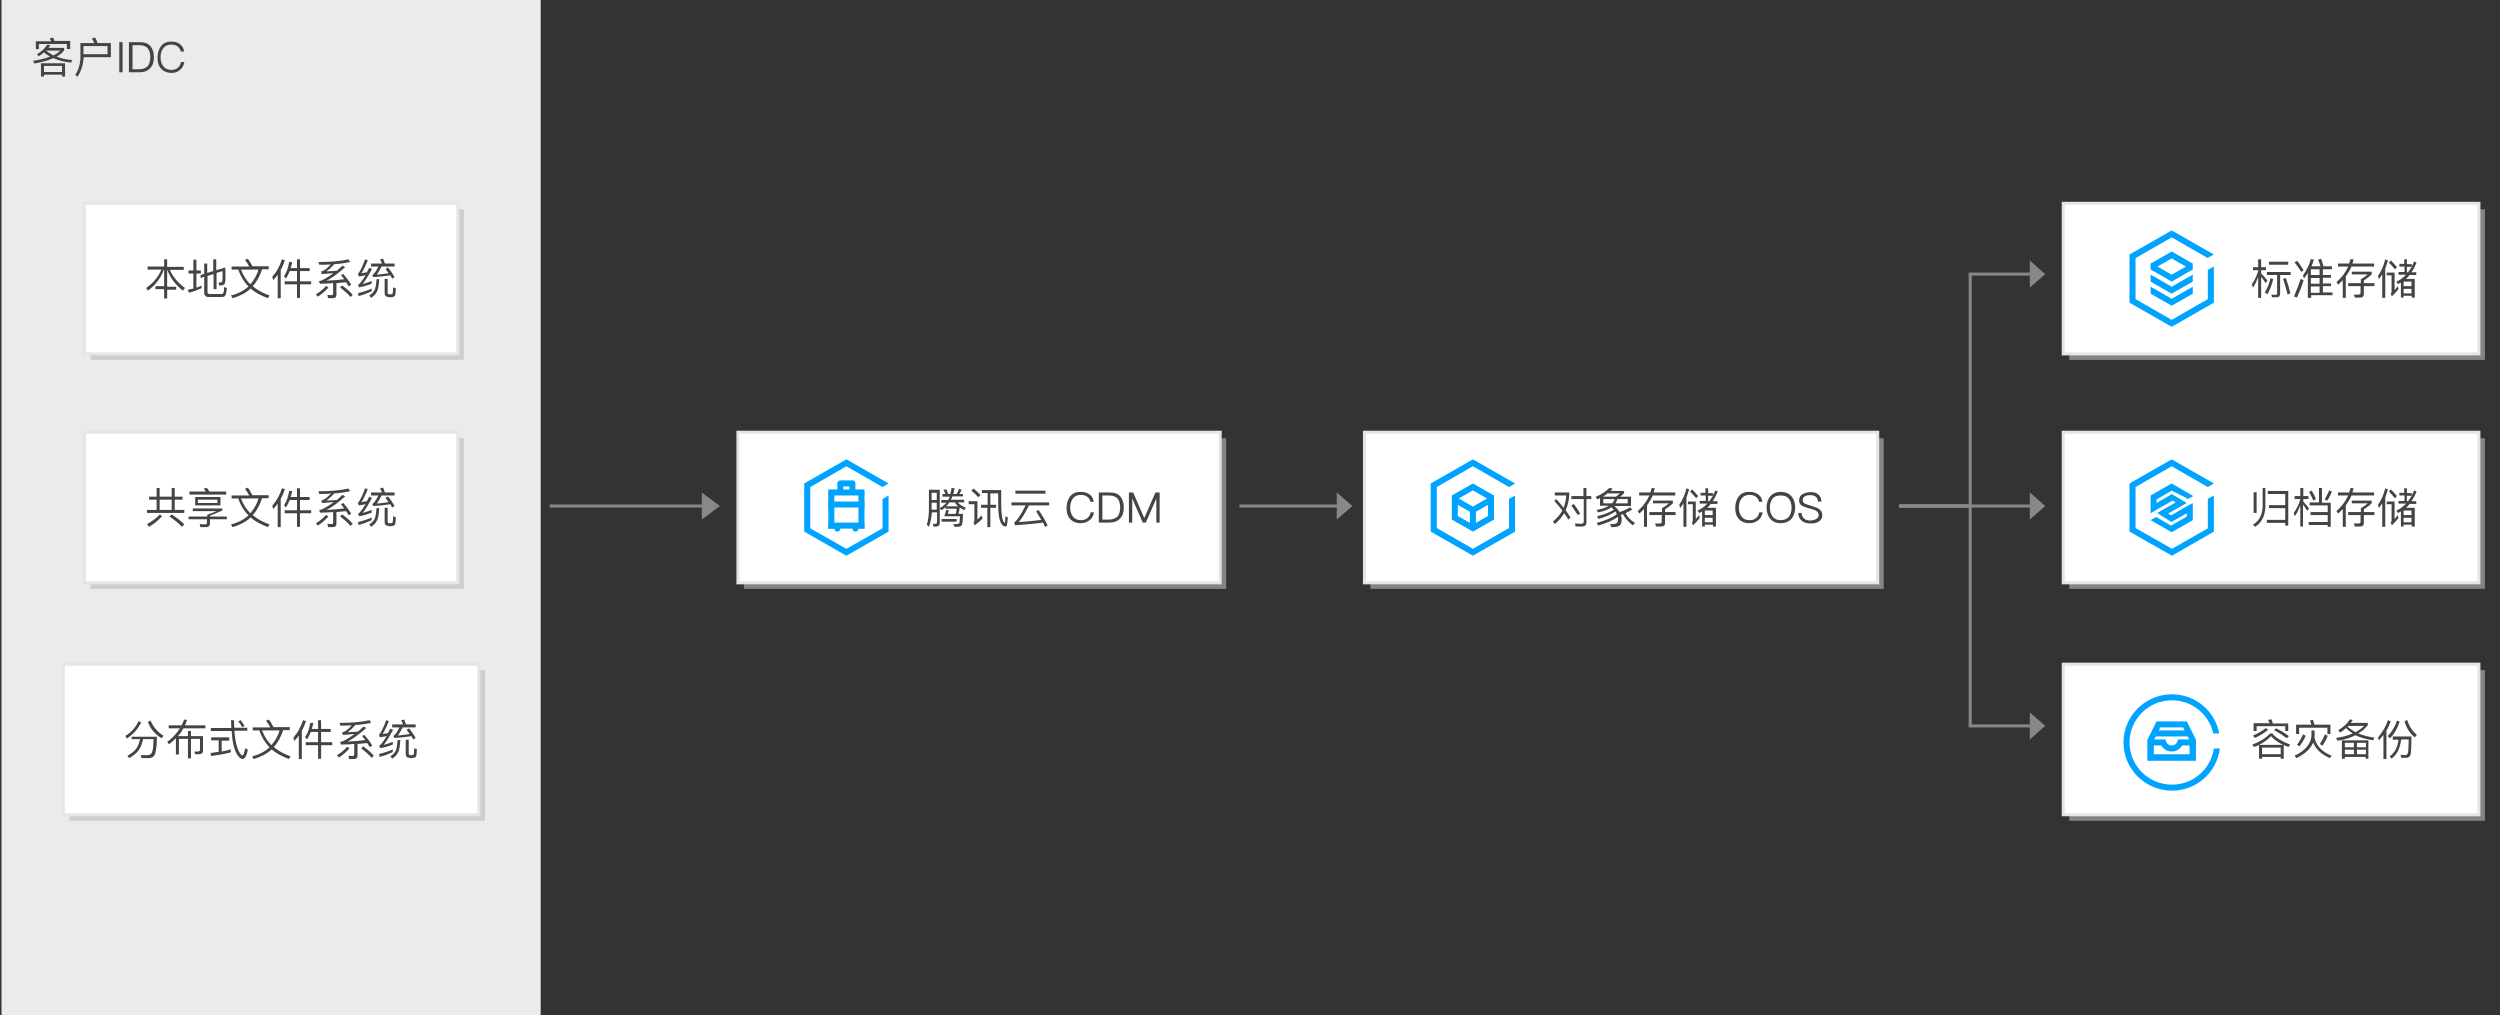 <?xml version="1.0" encoding="utf-8"?>
<!-- Generator: Adobe Illustrator 21.0.0, SVG Export Plug-In . SVG Version: 6.00 Build 0)  -->
<svg version="1.1" id="图层_1" xmlns="http://www.w3.org/2000/svg" xmlns:xlink="http://www.w3.org/1999/xlink" x="0px" y="0px"
	 viewBox="0 0 830 337" style="enable-background:new 0 0 830 337;" xml:space="preserve">
<rect x="0" y="0" width="830" height="337" fill="#333333" stroke="none"/>
<style type="text/css">
	.st0{fill:#EAEBEC;}
	.st1{enable-background:new    ;}
	.st2{fill:#444444;}
	.st3{fill:none;stroke:#888888;}
	.st4{fill:#888888;}
	.st5{fill:none;stroke:#FF0000;stroke-width:15;stroke-opacity:0;}
	.st6{opacity:0.6;fill:#BBBBBB;enable-background:new    ;}
	.st7{fill:#FFFFFF;stroke:#E5E5E5;}
	.st8{fill:#00A4FF;}
	.st9{fill:none;stroke:#00A4FF;stroke-width:2;}
	.st10{fill:#D8D8D8;stroke:#00A4FF;}
</style>
<title>画板</title>
<desc>Created with Sketch.</desc>
<rect id="矩形" x="0.5" class="st0" width="179" height="337"/>
<g class="st1">
	<path class="st2" d="M16.7,15c-0.2,0.3-0.4,0.6-0.6,0.9h5.2v0.8c-0.6,0.8-1.4,1.5-2.5,2.1c1.5,0.6,3.2,1,5.1,1.1l-0.2,0.9
		c-2.2-0.2-4.2-0.7-6-1.5c-1.7,0.8-3.7,1.3-6.3,1.8l-0.4-0.9c2.3-0.4,4.1-0.8,5.6-1.4c-0.7-0.4-1.4-0.9-2-1.4
		c-0.5,0.5-1.1,0.9-1.8,1.3L12.3,18c1.4-0.8,2.5-1.8,3.4-3.2L16.7,15z M23.2,16.3h-1v-1.7h-9.3v1.7h-1v-2.6h5.1
		c-0.2-0.4-0.3-0.7-0.5-1l1.1-0.2c0.2,0.3,0.3,0.7,0.5,1.1h5.2V16.3z M21.6,25.4h-1v-0.6h-6v0.6h-1v-4.4h8V25.4z M20.6,23.9v-2h-6v2
		H20.6z M20,16.8h-4.7l0,0c0.7,0.6,1.6,1.1,2.4,1.6C18.7,17.9,19.5,17.4,20,16.8z"/>
	<path class="st2" d="M25.7,25.5L25,24.8c1.1-1.6,1.7-3.6,1.7-6.1v-4.4h4.6c-0.3-0.6-0.5-1.1-0.8-1.6l1.1-0.2
		c0.3,0.5,0.5,1.1,0.8,1.8h4.4V19h-9C27.6,21.5,27,23.6,25.7,25.5z M27.7,15.3V18h8v-2.7H27.7z"/>
	<path class="st2" d="M40.7,14v10h-1.1V14H40.7z"/>
	<path class="st2" d="M46.4,14c1.6,0,2.8,0.4,3.6,1.4c0.7,0.8,1.1,2.1,1.1,3.6c0,1.5-0.4,2.8-1.2,3.6c-0.8,0.9-2,1.4-3.6,1.4h-3.5
		V14H46.4z M44,23h2.1c1.3,0,2.3-0.4,2.9-1c0.6-0.7,0.9-1.7,0.9-3c0-1.3-0.3-2.3-0.9-3c-0.6-0.7-1.6-1-2.9-1H44V23z"/>
	<path class="st2" d="M59.8,14.7c0.8,0.6,1.2,1.4,1.3,2.4h-1.1c-0.1-0.7-0.5-1.3-1.1-1.7c-0.5-0.4-1.2-0.6-2-0.6
		c-1.2,0-2.1,0.4-2.7,1.2c-0.6,0.8-0.9,1.8-0.9,3c0,1.2,0.3,2.2,0.9,3c0.6,0.8,1.5,1.2,2.7,1.2c0.8,0,1.5-0.2,2-0.6
		c0.6-0.4,1-1.1,1.2-2h1.1c-0.2,1.2-0.7,2.1-1.6,2.7C59,23.9,58,24.2,57,24.2c-1.6,0-2.7-0.5-3.6-1.5c-0.8-0.9-1.1-2.1-1.1-3.6
		c0-1.5,0.4-2.7,1.1-3.7c0.8-1.1,2-1.6,3.6-1.6C58.1,13.8,59.1,14.1,59.8,14.7z"/>
</g>
<g id="Link11" transform="translate(0, 77)">
	<polyline id="路径" class="st3" points="182.5,91 209.5,91 209.5,91 237.5,91 	"/>
	<g id="分组_1_" transform="translate(50.5, 0)">
		<polygon id="路径_1_" class="st4" points="182.5,95.5 188.5,91 182.5,86.5 		"/>
	</g>
	<path id="路径_2_" class="st5" d="M182.5,91h27"/>
	<path id="路径_3_" class="st5" d="M209.5,91h28"/>
</g>
<g id="Link9" transform="translate(221, 77)">
	<polyline id="路径_4_" class="st3" points="190.5,91 208.6,91 208.6,91 226.7,91 	"/>
	<g id="分组_2_" transform="translate(37.5, 0)">
		<polygon id="路径_5_" class="st4" points="185.3,95.5 190.5,91 185.3,86.5 		"/>
	</g>
	<path id="路径_6_" class="st5" d="M190.5,91h18.1"/>
	<path id="路径_7_" class="st5" d="M208.6,91h18.1"/>
</g>
<g id="Link16" transform="translate(439, 0)">
	<polyline id="路径_8_" class="st3" points="191.5,168 215.1,168 215.1,91 238.7,91 	"/>
	<g id="分组_3_" transform="translate(51.5, 0)">
		<polygon id="路径_9_" class="st4" points="183.4,95.5 188.5,91 183.4,86.5 		"/>
	</g>
	<path id="路径_10_" class="st5" d="M191.5,168h23.6"/>
	<path id="路径_11_" class="st5" d="M215.1,168V91"/>
	<path id="路径_12_" class="st5" d="M215.1,91h23.6"/>
</g>
<g id="Link18" transform="translate(439, 81)">
	<polyline id="路径_13_" class="st3" points="191.5,87 215.1,87 215.1,160 238.7,160 	"/>
	<g id="分组_4_" transform="translate(51.5, 69)">
		<polygon id="路径_14_" class="st4" points="183.4,95.5 188.5,91 183.4,86.5 		"/>
	</g>
	<path id="路径_15_" class="st5" d="M191.5,87h23.6"/>
	<path id="路径_16_" class="st5" d="M215.1,87v73"/>
	<path id="路径_17_" class="st5" d="M215.1,160h23.6"/>
</g>
<g id="Link15" transform="translate(439, 77)">
	<polyline id="路径_18_" class="st3" points="191.5,91 215.1,91 215.1,91 238.7,91 	"/>
	<g id="分组_5_" transform="translate(51.5, 0)">
		<polygon id="路径_19_" class="st4" points="183.4,95.5 188.5,91 183.4,86.5 		"/>
	</g>
	<path id="路径_20_" class="st5" d="M191.5,91h23.6"/>
	<path id="路径_21_" class="st5" d="M215.1,91h23.6"/>
</g>
<rect id="矩形_1_" x="30" y="69.5" class="st6" width="124" height="50"/>
<rect id="矩形_2_" x="28" y="67.5" class="st7" width="124" height="50"/>
<g class="st1">
	<path class="st2" d="M54.5,88.6v-2.5h1v2.5H61v1h-4.6c0.9,2.2,2.6,4.2,5,6l-0.7,0.9c-2.5-2-4.2-4.3-5.1-6.8h-0.1v5.5h3v1h-3v2.9h-1
		V96h-2.9v-1h2.9v-5.5h-0.1c-1,2.8-2.8,5.2-5.3,7l-0.6-0.9c2.4-1.6,4-3.6,5.1-6.1H49v-1H54.5z"/>
	<path class="st2" d="M66.9,95.7c-1.3,0.6-2.7,1.1-4.2,1.5l-0.3-1c0.6-0.1,1.2-0.3,1.8-0.4v-5h-1.6v-1h1.6v-3.6h1v3.6h1.5v1h-1.5
		v4.7c0.6-0.2,1.1-0.4,1.7-0.7V95.7z M74.7,93.9c-0.1,0.6-0.7,0.9-1.8,0.9h-0.1l-0.3-1c0.2,0,0.4,0,0.6,0c0.4,0,0.6-0.2,0.7-0.5
		c0.1-0.3,0.1-1.4,0.1-3.3l-2,0.6V96h-1v-5l-2,0.6v5.4c0,0.4,0.2,0.6,0.7,0.6h3.9c0.3,0,0.5-0.1,0.6-0.3c0.2-0.2,0.3-0.9,0.3-2
		l0.9,0.3c-0.1,1.4-0.3,2.3-0.6,2.6c-0.2,0.3-0.6,0.4-1.1,0.4h-4.4c-0.9,0-1.4-0.5-1.4-1.4v-5.3l-1.2,0.4v-1l1.2-0.4v-3.4h1v3.1
		l2-0.6v-3.9h1v3.6l3-0.9C74.9,91.6,74.9,93.3,74.7,93.9z"/>
	<path class="st2" d="M82.7,88.4c-0.4-0.7-0.8-1.4-1.4-2.1l1-0.4c0.5,0.7,1,1.5,1.5,2.5h5.4v1h-2.2c-0.7,2.2-1.7,4.1-3.1,5.6
		c1.5,1.3,3.3,2.3,5.6,3.1L88.9,99c-2.3-0.9-4.2-1.9-5.7-3.2c-1.6,1.5-3.6,2.5-6,3.2l-0.5-0.9c2.4-0.6,4.3-1.6,5.8-3
		c-1.6-1.6-2.7-3.5-3.4-5.6h-2.2v-1H82.7z M83.1,94.4c1.2-1.4,2.2-3,2.7-4.9H80C80.7,91.3,81.7,93,83.1,94.4z"/>
	<path class="st2" d="M94.6,86.4c-0.4,1.1-0.8,2.2-1.4,3.2v9.4h-1v-7.8c-0.4,0.6-0.9,1.2-1.5,1.8l-0.3-1.1c1.5-1.7,2.5-3.6,3.2-5.8
		L94.6,86.4z M97,87c-0.1,0.7-0.3,1.4-0.5,2h2.1v-2.9h1V89h3.2v1h-3.2v3.4h3.7v1h-3.7v4.5h-1v-4.5h-4.1v-1h4.1V90h-2.4
		c-0.4,0.9-0.8,1.8-1.3,2.5l-0.6-0.8c0.9-1.3,1.4-2.9,1.7-4.7L97,87z"/>
	<path class="st2" d="M109,95.5c-1,1.1-2.1,2.1-3.5,3l-0.6-0.8c1.4-0.8,2.5-1.8,3.4-2.8L109,95.5z M108.9,98.9l-0.2-1
		c0.5,0,1,0.1,1.4,0.1c0.3,0,0.5-0.2,0.5-0.5V94c-1.3,0.1-2.8,0.2-4.4,0.2l-0.3-0.9c0.3,0,0.6-0.1,0.9-0.2c1.1-0.5,2.4-1.3,3.9-2.4
		c-1.2,0.1-2.5,0.2-3.9,0.3l-0.2-0.9c0.3,0,0.5-0.1,0.7-0.2c0.7-0.3,1.5-1,2.5-2.1c-1.2,0.1-2.5,0.1-3.8,0.1l-0.3-0.9
		c4,0,7.4-0.3,10-0.9l0.5,0.9c-1.5,0.3-3.2,0.6-5.2,0.7c-0.9,1-1.8,1.8-2.6,2.4c1.1-0.1,2.3-0.1,3.4-0.2c0.6-0.5,1.3-1.1,1.9-1.7
		l0.9,0.5c-2.4,2.1-4.4,3.6-6.2,4.5c2.3-0.1,4.2-0.3,5.9-0.5c-0.4-0.4-0.7-0.9-1.1-1.4L114,91c1.1,1.3,2,2.5,2.6,3.5l-0.8,0.6
		c-0.3-0.5-0.6-1-0.9-1.4c-1,0.1-2,0.2-3.2,0.3v3.8c0,0.8-0.4,1.2-1.2,1.2H108.9z M117.1,97.9l-0.7,0.7c-0.9-1-2-2-3.5-3.2l0.7-0.6
		C115,95.8,116.2,96.8,117.1,97.9z"/>
	<path class="st2" d="M122.1,86.4c-0.7,1.8-1.4,3.2-2.1,4.3c0.6-0.1,1.2-0.2,1.8-0.3c0.3-0.5,0.5-1,0.8-1.5l0.9,0.4
		c-1.2,2.3-2.3,4-3.1,5c1-0.3,2-0.6,3-1v0.9c-1.5,0.6-2.9,1-4.2,1.2l-0.3-0.9c0.2-0.1,0.3-0.2,0.5-0.3c0.5-0.6,1.2-1.5,2-2.8
		c-0.8,0.1-1.5,0.3-2.3,0.4l-0.3-0.9c0.2-0.1,0.3-0.2,0.4-0.4c0.8-1.3,1.4-2.7,2-4.4L122.1,86.4z M123.4,96.7
		c-1.3,0.6-2.7,1.2-4.4,1.6l-0.1-1c1.7-0.4,3.2-0.9,4.5-1.5V96.7z M125.9,92.8c-0.1,1.8-0.3,3.1-0.7,3.9c-0.4,0.9-1.1,1.6-2,2.2
		l-0.6-0.8c0.8-0.5,1.4-1.1,1.8-1.9c0.3-0.7,0.5-1.9,0.6-3.5H125.9z M123.6,91.3c0.1,0,0.1-0.1,0.2-0.1c0.5-0.4,1.1-1.2,1.8-2.7
		h-2.4v-1h3.6c-0.2-0.5-0.4-1-0.6-1.4l1-0.2c0.2,0.5,0.4,1,0.6,1.6h3.2v1h-4.3c-0.6,1.2-1.2,2.1-1.6,2.7c1.3-0.1,2.6-0.3,3.9-0.5
		c-0.3-0.4-0.6-0.9-1-1.4l0.8-0.5c1,1.2,1.7,2.3,2.2,3.2l-0.8,0.5c-0.2-0.4-0.4-0.7-0.6-1.1c-1.7,0.3-3.6,0.5-5.7,0.6L123.6,91.3z
		 M129,98.6c-0.8,0-1.3-0.4-1.3-1.2v-4.8h1v4.6c0,0.3,0.1,0.4,0.3,0.5h0.9c0.3,0,0.5-0.2,0.5-0.5c0.1-0.4,0.1-1,0.1-1.8l0.9,0.3
		c0,1.3-0.1,2.1-0.3,2.5c-0.2,0.3-0.6,0.4-1.2,0.5H129z"/>
</g>
<g id="RectEndPoint3" transform="translate(7, 76)">
	<rect id="矩形_3_" x="23" y="69.5" class="st6" width="124" height="50"/>
	<rect id="矩形_4_" x="21" y="67.5" class="st7" width="124" height="50"/>
	<g class="st1">
		<path class="st2" d="M45,88.9V86h1v2.9h4V86h1v2.9h2.6v1H51v3.4h3.2v1H41.8v-1H45v-3.4h-2.5v-1H45z M46.8,95.4
			c-1.2,1.3-2.6,2.5-4.3,3.5L41.8,98c1.7-0.9,3.1-2,4.3-3.2L46.8,95.4z M50,93.3v-3.4h-4v3.4H50z M54.2,98.1l-0.8,0.8
			c-1-1.1-2.4-2.2-4.1-3.4l0.7-0.7C51.7,95.9,53.1,97,54.2,98.1z"/>
		<path class="st2" d="M61.8,95.4v-0.5c0.9-0.3,1.9-0.7,3.1-1.2H57v-0.9h9.8v0.7c-1.2,0.5-2.5,1.1-4.1,1.7v0.3h5.6v0.9h-5.6v1.3
			c0,0.8-0.4,1.3-1.2,1.3h-2L59.3,98c0.8,0,1.4,0.1,1.8,0.1c0.4,0,0.6-0.2,0.6-0.7v-1h-6.1v-0.9H61.8z M62.5,87.2h5.6v1H55.9v-1h5.4
			c-0.2-0.4-0.4-0.7-0.7-1l1.1-0.2C62.1,86.4,62.3,86.8,62.5,87.2z M66.2,89v2.8h-8.4V89H66.2z M65.2,89.9h-6.5V91h6.5V89.9z"/>
		<path class="st2" d="M75.7,88.4c-0.4-0.7-0.8-1.4-1.4-2.1l1-0.4c0.5,0.7,1,1.5,1.5,2.5h5.4v1h-2.2c-0.7,2.2-1.7,4.1-3.1,5.6
			c1.5,1.3,3.3,2.3,5.6,3.1L81.9,99c-2.3-0.9-4.2-1.9-5.7-3.2c-1.6,1.5-3.6,2.5-6,3.2l-0.5-0.9c2.4-0.6,4.3-1.6,5.8-3
			c-1.6-1.6-2.7-3.5-3.4-5.6h-2.2v-1H75.7z M76.1,94.4c1.2-1.4,2.2-3,2.7-4.9H73C73.7,91.3,74.7,93,76.1,94.4z"/>
		<path class="st2" d="M87.6,86.4c-0.4,1.1-0.8,2.2-1.4,3.2v9.4h-1v-7.8c-0.4,0.6-0.9,1.2-1.5,1.8l-0.3-1.1c1.5-1.7,2.5-3.6,3.2-5.8
			L87.6,86.4z M90,87c-0.1,0.7-0.3,1.4-0.5,2h2.1v-2.9h1V89h3.2v1h-3.2v3.4h3.7v1h-3.7v4.5h-1v-4.5h-4.1v-1h4.1V90h-2.4
			c-0.4,0.9-0.8,1.8-1.3,2.5l-0.6-0.8c0.9-1.3,1.4-2.9,1.7-4.7L90,87z"/>
		<path class="st2" d="M102,95.5c-1,1.1-2.1,2.1-3.5,3l-0.6-0.8c1.4-0.8,2.5-1.8,3.4-2.8L102,95.5z M101.9,98.9l-0.2-1
			c0.5,0,1,0.1,1.4,0.1c0.3,0,0.5-0.2,0.5-0.5V94c-1.3,0.1-2.8,0.2-4.4,0.2L99,93.3c0.3,0,0.6-0.1,0.9-0.2c1.1-0.5,2.4-1.3,3.9-2.4
			c-1.2,0.1-2.5,0.2-3.9,0.3l-0.2-0.9c0.3,0,0.5-0.1,0.7-0.2c0.7-0.3,1.5-1,2.5-2.1C101.6,88,100.3,88,99,88l-0.3-0.9
			c4,0,7.4-0.3,10-0.9l0.5,0.9c-1.5,0.3-3.2,0.6-5.2,0.7c-0.9,1-1.8,1.8-2.6,2.4c1.1-0.1,2.3-0.1,3.4-0.2c0.6-0.5,1.3-1.1,1.9-1.7
			l0.9,0.5c-2.4,2.1-4.4,3.6-6.2,4.5c2.3-0.1,4.2-0.3,5.9-0.5c-0.4-0.4-0.7-0.9-1.1-1.4L107,91c1.1,1.3,2,2.5,2.6,3.5l-0.8,0.6
			c-0.3-0.5-0.6-1-0.9-1.4c-1,0.1-2,0.2-3.2,0.3v3.8c0,0.8-0.4,1.2-1.2,1.2H101.9z M110.1,97.9l-0.7,0.7c-0.9-1-2-2-3.5-3.2l0.7-0.6
			C108,95.8,109.2,96.8,110.1,97.9z"/>
		<path class="st2" d="M115.1,86.4c-0.7,1.8-1.4,3.2-2.1,4.3c0.6-0.1,1.2-0.2,1.8-0.3c0.3-0.5,0.5-1,0.8-1.5l0.9,0.4
			c-1.2,2.3-2.3,4-3.1,5c1-0.3,2-0.6,3-1v0.9c-1.5,0.6-2.9,1-4.2,1.2l-0.3-0.9c0.2-0.1,0.3-0.2,0.5-0.3c0.5-0.6,1.2-1.5,2-2.8
			c-0.8,0.1-1.5,0.3-2.3,0.4l-0.3-0.9c0.2-0.1,0.3-0.2,0.4-0.4c0.8-1.3,1.4-2.7,2-4.4L115.1,86.4z M116.4,96.7
			c-1.3,0.6-2.7,1.2-4.4,1.6l-0.1-1c1.7-0.4,3.2-0.9,4.5-1.5V96.7z M118.9,92.8c-0.1,1.8-0.3,3.1-0.7,3.9c-0.4,0.9-1.1,1.6-2,2.2
			l-0.6-0.8c0.8-0.5,1.4-1.1,1.8-1.9c0.3-0.7,0.5-1.9,0.6-3.5H118.9z M116.6,91.3c0.1,0,0.1-0.1,0.2-0.1c0.5-0.4,1.1-1.2,1.8-2.7
			h-2.4v-1h3.6c-0.2-0.5-0.4-1-0.6-1.4l1-0.2c0.2,0.5,0.4,1,0.6,1.6h3.2v1h-4.3c-0.6,1.2-1.2,2.1-1.6,2.7c1.3-0.1,2.6-0.3,3.9-0.5
			c-0.3-0.4-0.6-0.9-1-1.4l0.8-0.5c1,1.2,1.7,2.3,2.2,3.2l-0.8,0.5c-0.2-0.4-0.4-0.7-0.6-1.1c-1.7,0.3-3.6,0.5-5.7,0.6L116.6,91.3z
			 M122,98.6c-0.8,0-1.3-0.4-1.3-1.2v-4.8h1v4.6c0,0.3,0.1,0.4,0.3,0.5h0.9c0.3,0,0.5-0.2,0.5-0.5c0.1-0.4,0.1-1,0.1-1.8l0.9,0.3
			c0,1.3-0.1,2.1-0.3,2.5c-0.2,0.3-0.6,0.4-1.2,0.5H122z"/>
	</g>
</g>
<g id="RectEndPoint4" transform="translate(0, 153)">
	<rect id="矩形_5_" x="23" y="69.5" class="st6" width="138" height="50"/>
	<rect id="矩形_6_" x="21" y="67.5" class="st7" width="138" height="50"/>
	<g class="st1">
		<path class="st2" d="M46.9,86.9c-0.7,1.2-1.3,2.1-2,2.9c-0.7,0.8-1.6,1.6-2.8,2.4l-0.5-0.9c1-0.5,1.8-1.3,2.6-2.1
			c0.7-0.8,1.3-1.7,1.8-2.8L46.9,86.9z M43.7,92.6v-1h8.4c0,1.8-0.1,3.2-0.3,4.2c-0.1,1.1-0.4,1.8-0.7,2.2c-0.3,0.4-0.8,0.6-1.5,0.7
			H47l-0.3-1c0.8,0,1.6,0,2.3,0c0.8,0,1.2-0.3,1.5-1c0.3-0.7,0.4-2.1,0.5-4.3h-3.5c-0.3,1.5-0.8,2.7-1.4,3.6c-0.7,1-1.8,1.9-3.2,2.7
			l-0.6-0.8c1.3-0.7,2.3-1.5,2.9-2.3c0.6-0.8,1-1.9,1.3-3.2H43.7z M54.3,91.3l-0.7,0.8c-2.2-1.4-3.7-3.2-4.5-5.4l0.9-0.5
			C50.8,88.3,52.3,90,54.3,91.3z"/>
		<path class="st2" d="M63.4,89.7v1.7h4v4.7c0,0.9-0.4,1.3-1.3,1.3h-1.3l-0.3-0.9l1.2,0c0.4,0,0.7-0.2,0.7-0.6v-3.6h-3v6.5h-1v-6.5
			h-3v5.2h-1v-5.4c-0.7,0.7-1.5,1.4-2.3,2l-0.6-0.8c1.8-1.3,3.2-2.8,4.2-4.5H56v-1h4.3c0.3-0.6,0.6-1.2,0.8-1.9l1,0.1
			c-0.2,0.6-0.4,1.2-0.7,1.8h6.8v1h-7.3c-0.5,0.9-1.1,1.8-1.8,2.6h3.3v-1.7H63.4z"/>
		<path class="st2" d="M76.1,91.9v1h-2.5v3.6c1-0.2,2-0.4,3-0.7v1c-2,0.5-4.2,0.9-6.5,1.2l-0.2-1c0.9-0.1,1.8-0.3,2.7-0.4v-3.8h-2.5
			v-1H76.1z M76.8,88.6c0-0.8-0.1-1.6-0.1-2.5h1c0,0.9,0,1.7,0.1,2.5h4.3v1h-4.3c0.2,2.4,0.5,4.3,1.1,5.9c0.6,1.5,1.1,2.3,1.6,2.3
			c0.3,0,0.6-0.8,0.9-2.4l0.9,0.5c-0.4,2-1,3-1.7,3.1c-1.2-0.1-2.3-1.6-3.1-4.7c-0.3-1.3-0.5-2.9-0.6-4.6h-6.9v-1H76.8z M81.2,88
			l-0.8,0.4c-0.4-0.7-0.8-1.3-1.3-1.9l0.8-0.4C80.3,86.7,80.8,87.3,81.2,88z"/>
		<path class="st2" d="M89.7,88.4c-0.4-0.7-0.8-1.4-1.4-2.1l1-0.4c0.5,0.7,1,1.5,1.5,2.5h5.4v1h-2.2c-0.7,2.2-1.7,4.1-3.1,5.6
			c1.5,1.3,3.3,2.3,5.6,3.1L95.9,99c-2.3-0.9-4.2-1.9-5.7-3.2c-1.6,1.5-3.6,2.5-6,3.2l-0.5-0.9c2.4-0.6,4.3-1.6,5.8-3
			c-1.6-1.6-2.7-3.5-3.4-5.6h-2.2v-1H89.7z M90.1,94.4c1.2-1.4,2.2-3,2.7-4.9H87C87.7,91.3,88.7,93,90.1,94.4z"/>
		<path class="st2" d="M101.6,86.4c-0.4,1.1-0.8,2.2-1.4,3.2v9.4h-1v-7.8c-0.4,0.6-0.9,1.2-1.5,1.8l-0.3-1.1
			c1.5-1.7,2.5-3.6,3.2-5.8L101.6,86.4z M104,87c-0.1,0.7-0.3,1.4-0.5,2h2.1v-2.9h1V89h3.2v1h-3.2v3.4h3.7v1h-3.7v4.5h-1v-4.5h-4.1
			v-1h4.1V90h-2.4c-0.4,0.9-0.8,1.8-1.3,2.5l-0.6-0.8c0.9-1.3,1.4-2.9,1.7-4.7L104,87z"/>
		<path class="st2" d="M116,95.5c-1,1.1-2.1,2.1-3.5,3l-0.6-0.8c1.4-0.8,2.5-1.8,3.4-2.8L116,95.5z M115.9,98.9l-0.2-1
			c0.5,0,1,0.1,1.4,0.1c0.3,0,0.5-0.2,0.5-0.5V94c-1.3,0.1-2.8,0.2-4.4,0.2l-0.3-0.9c0.3,0,0.6-0.1,0.9-0.2c1.1-0.5,2.4-1.3,3.9-2.4
			c-1.2,0.1-2.5,0.2-3.9,0.3l-0.2-0.9c0.3,0,0.5-0.1,0.7-0.2c0.7-0.3,1.5-1,2.5-2.1c-1.2,0.1-2.5,0.1-3.8,0.1l-0.3-0.9
			c4,0,7.4-0.3,10-0.9l0.5,0.9c-1.5,0.3-3.2,0.6-5.2,0.7c-0.9,1-1.8,1.8-2.6,2.4c1.1-0.1,2.3-0.1,3.4-0.2c0.6-0.5,1.3-1.1,1.9-1.7
			l0.9,0.5c-2.4,2.1-4.4,3.6-6.2,4.5c2.3-0.1,4.2-0.3,5.9-0.5c-0.4-0.4-0.7-0.9-1.1-1.4L121,91c1.1,1.3,2,2.5,2.6,3.5l-0.8,0.6
			c-0.3-0.5-0.6-1-0.9-1.4c-1,0.1-2,0.2-3.2,0.3v3.8c0,0.8-0.4,1.2-1.2,1.2H115.9z M124.1,97.9l-0.7,0.7c-0.9-1-2-2-3.5-3.2l0.7-0.6
			C122,95.8,123.2,96.8,124.1,97.9z"/>
		<path class="st2" d="M129.1,86.4c-0.7,1.8-1.4,3.2-2.1,4.3c0.6-0.1,1.2-0.2,1.8-0.3c0.3-0.5,0.5-1,0.8-1.5l0.9,0.4
			c-1.2,2.3-2.3,4-3.1,5c1-0.3,2-0.6,3-1v0.9c-1.5,0.6-2.9,1-4.2,1.2l-0.3-0.9c0.2-0.1,0.3-0.2,0.5-0.3c0.5-0.6,1.2-1.5,2-2.8
			c-0.8,0.1-1.5,0.3-2.3,0.4l-0.3-0.9c0.2-0.1,0.3-0.2,0.4-0.4c0.8-1.3,1.4-2.7,2-4.4L129.1,86.4z M130.4,96.7
			c-1.3,0.6-2.7,1.2-4.4,1.6l-0.1-1c1.7-0.4,3.2-0.9,4.5-1.5V96.7z M132.9,92.8c-0.1,1.8-0.3,3.1-0.7,3.9c-0.4,0.9-1.1,1.6-2,2.2
			l-0.6-0.8c0.8-0.5,1.4-1.1,1.8-1.9c0.3-0.7,0.5-1.9,0.6-3.5H132.9z M130.6,91.3c0.1,0,0.1-0.1,0.2-0.1c0.5-0.4,1.1-1.2,1.8-2.7
			h-2.4v-1h3.6c-0.2-0.5-0.4-1-0.6-1.4l1-0.2c0.2,0.5,0.4,1,0.6,1.6h3.2v1h-4.3c-0.6,1.2-1.2,2.1-1.6,2.7c1.3-0.1,2.6-0.3,3.9-0.5
			c-0.3-0.4-0.6-0.9-1-1.4l0.8-0.5c1,1.2,1.7,2.3,2.2,3.2l-0.8,0.5c-0.2-0.4-0.4-0.7-0.6-1.1c-1.7,0.3-3.6,0.5-5.7,0.6L130.6,91.3z
			 M136,98.6c-0.8,0-1.3-0.4-1.3-1.2v-4.8h1v4.6c0,0.3,0.1,0.4,0.3,0.5h0.9c0.3,0,0.5-0.2,0.5-0.5c0.1-0.4,0.1-1,0.1-1.8l0.9,0.3
			c0,1.3-0.1,2.1-0.3,2.5c-0.2,0.3-0.6,0.4-1.2,0.5H136z"/>
	</g>
</g>
<g id="ShadowBasicRect6" transform="translate(219, 76)">
	<rect id="矩形_7_" x="28" y="69.5" class="st6" width="160.1" height="50"/>
	<rect id="矩形_8_" x="26" y="67.5" class="st7" width="160.1" height="50"/>
	<g id="分组_10_" transform="translate(22, 9)">
		<g id="画板">
			<g id="云数据迁移">
				<g id="分组_9_">
					<path id="Combined-Shape" class="st8" d="M41,78.5v-2h-2v2h-1c-0.6,0-1-0.4-1-1v-2c0-0.6,0.4-1,1-1h4c0.6,0,1,0.4,1,1v2
						c0,0.6-0.4,1-1,1H41z"/>
					<rect id="Rectangle-6" x="34" y="78.5" class="st8" width="2" height="12"/>
					<rect id="Rectangle-6-Copy" x="44" y="78.5" class="st8" width="2" height="12"/>
					<rect id="Rectangle-7" x="34" y="77.5" class="st8" width="12" height="2"/>
					<rect id="Rectangle-7-Copy-2" x="34" y="81.5" class="st8" width="12" height="2"/>
					<circle id="Oval-4" class="st8" cx="37" cy="90.5" r="1"/>
					<circle id="Oval-4-Copy" class="st8" cx="43" cy="90.5" r="1"/>
					<rect id="Rectangle-7-Copy" x="34" y="88.5" class="st8" width="12" height="2"/>
					<polygon id="XMLID_7_-path" class="st8" points="52,90.4 40,97.2 28,90.4 28,76.7 40,69.8 52,76.7 54,75.5 40,67.5 26,75.5 
						26,91.5 40,99.5 54,91.5 54,79.5 52,80.7 					"/>
				</g>
			</g>
		</g>
		<g class="st1">
			<path class="st2" d="M67.4,89.9l-0.7-0.7c0.4-1.3,0.7-2.9,0.7-4.8v-6.8h3.6v11.1c0,0.7-0.4,1.1-1.1,1.1h-1l-0.2-0.9
				c0.3,0,0.6,0,0.9,0c0.3,0,0.5-0.2,0.5-0.6v-3.2h-1.7C68.2,87.1,67.9,88.6,67.4,89.9z M70,78.6h-1.7V81H70V78.6z M68.3,84.2H70
				v-2.3h-1.7V84.2z M72.9,79c-0.2-0.5-0.4-0.9-0.7-1.3l0.9-0.3c0.3,0.4,0.5,1,0.7,1.6h0.7c0.2-0.6,0.3-1.3,0.4-2l1,0.1
				c-0.1,0.7-0.2,1.3-0.4,1.9h1.1c0.3-0.5,0.6-1.1,0.8-1.7l0.9,0.3c-0.3,0.5-0.5,1-0.8,1.4h1.2v0.8h-3.5c-0.1,0.4-0.3,0.8-0.5,1.1
				h4.4v0.9H77c0.6,0.7,1.4,1.3,2.6,1.7l-0.4,0.9c-0.6-0.3-1.1-0.6-1.6-0.9v0.1c-0.1,0.8-0.2,1.5-0.4,2h1.5c0,2.3-0.2,3.6-0.5,3.9
				c-0.3,0.3-0.8,0.4-1.7,0.4h-0.6L75.5,89c0.3,0,0.6,0,0.9,0c0.5,0,0.8-0.1,1-0.2c0.2-0.2,0.3-1,0.3-2.4h-5.2
				c0.3-0.8,0.5-1.5,0.6-2.1l0.9,0.1c-0.1,0.4-0.2,0.8-0.3,1.2h2.6c0.1-0.5,0.3-1,0.3-1.7h-3.7v-0.5c-0.4,0.4-0.9,0.7-1.4,1L71,83.7
				c0.9-0.5,1.6-1.1,2.2-1.8h-1.7V81h2.3c0.2-0.4,0.4-0.7,0.5-1.1h-2.4V79H72.9z M76.6,87.3v0.9h-5v-0.9H76.6z M77.1,83.1
				c-0.5-0.4-0.8-0.9-1.1-1.3h-1.8c-0.3,0.5-0.7,0.9-1.1,1.3H77.1z"/>
			<path class="st2" d="M83.5,81.3v6.2c0.4-0.4,0.9-0.8,1.4-1.4l0.3,1.1c-0.8,0.8-1.7,1.5-2.6,2.2l-0.4-0.9c0.2-0.2,0.3-0.4,0.3-0.6
				v-5.5h-1.9v-1H83.5z M84.5,79.4l-0.7,0.7c-0.6-0.7-1.3-1.4-2.3-2.2l0.7-0.7C83.1,77.9,83.9,78.6,84.5,79.4z M86.9,82.5v-3.8H85
				v-1h6.4V82c0,2.8,0.2,4.7,0.6,5.9c0.2,0.4,0.4,0.7,0.5,0.7c0.1,0,0.1-0.2,0.2-0.5c0-0.4,0.1-1,0.1-1.7l0.8,0.4
				c-0.1,1.3-0.2,2.2-0.3,2.6c-0.1,0.3-0.3,0.4-0.5,0.4c-0.5,0-1-0.3-1.4-1c-0.7-1.2-1-3.4-1-6.7v-3.3h-2.6v3.8h1.9v1h-1.9v6.4h-1
				v-6.4h-2.1v-1H86.9z"/>
			<path class="st2" d="M107.3,81.8v1h-6.7c-1.3,2.6-2.4,4.5-3.4,5.5c2.5-0.1,5-0.4,7.5-0.7c-0.5-0.9-1.1-1.8-1.7-2.8l0.8-0.5
				c1.3,1.9,2.3,3.6,3,5.1L106,90c-0.2-0.5-0.5-1-0.7-1.5c-2.8,0.4-5.9,0.6-9.3,0.9l-0.3-1c0.1,0,0.2-0.1,0.2-0.1
				c0.9-0.7,2.1-2.5,3.6-5.5h-4.7v-1H107.3z M106.1,77.9v1h-10v-1H106.1z"/>
			<path class="st2" d="M120.8,79.2c0.8,0.6,1.2,1.4,1.3,2.4H121c-0.1-0.7-0.5-1.3-1.1-1.7c-0.5-0.4-1.2-0.6-2-0.6
				c-1.2,0-2.1,0.4-2.7,1.2c-0.6,0.8-0.9,1.8-0.9,3c0,1.2,0.3,2.2,0.9,3c0.6,0.8,1.5,1.2,2.7,1.2c0.8,0,1.5-0.2,2-0.6
				c0.6-0.4,1-1.1,1.2-2h1.1c-0.2,1.2-0.7,2.1-1.6,2.7c-0.8,0.6-1.7,0.9-2.8,0.9c-1.6,0-2.7-0.5-3.6-1.5c-0.8-0.9-1.1-2.1-1.1-3.6
				c0-1.5,0.4-2.7,1.1-3.7c0.8-1.1,2-1.6,3.6-1.6C119.1,78.3,120,78.6,120.8,79.2z"/>
			<path class="st2" d="M127.4,78.5c1.6,0,2.8,0.4,3.6,1.4c0.7,0.8,1.1,2.1,1.1,3.6c0,1.5-0.4,2.8-1.2,3.6c-0.8,0.9-2,1.4-3.6,1.4
				h-3.5v-10H127.4z M125,87.5h2.1c1.3,0,2.3-0.4,2.9-1c0.6-0.7,0.9-1.7,0.9-3c0-1.3-0.3-2.3-0.9-3c-0.6-0.7-1.6-1-2.9-1H125V87.5z"
				/>
			<path class="st2" d="M135.2,78.5l3.7,8.5h0l3.7-8.5h1.4v10h-1.1v-8h0l-3.5,8h-1l-3.5-8h0v8h-1.1v-10H135.2z"/>
		</g>
	</g>
</g>
<g id="ShadowBasicRect13" transform="translate(659, 0)">
	<rect id="矩形_9_" x="28" y="69.5" class="st6" width="138" height="50"/>
	<rect id="矩形_10_" x="26" y="67.5" class="st7" width="138" height="50"/>
	<g id="分组_12_" transform="translate(22, 9)">
		<g id="图层_1_1_">
			<g id="分组_11_">
				<polygon id="路径_22_" class="st8" points="45,83.3 40,86.2 35,83.3 35,83.3 33,82.2 33,84.5 40,88.5 47,84.5 47,82.2 				"/>
				<path id="形状" class="st8" d="M40,74.5l-7,4v2l2,1.1l5,2.9l5-2.9l2-1.1v-2L40,74.5z M40,82.2l-4.7-2.7l4.7-2.7l4.7,2.7
					L40,82.2z"/>
				<g id="_编组_">
					<polygon id="路径_23_" class="st8" points="52,90.3 40,97.2 28,90.3 28,76.7 40,69.8 52,76.7 52,76.6 54,75.5 40,67.5 
						26,75.5 26,91.5 40,99.5 54,91.5 54,79.5 52,80.6 					"/>
				</g>
				<polygon id="路径_24_" class="st8" points="45,87.3 40,90.2 35,87.3 35,87.3 33,86.2 33,88.5 40,92.5 47,88.5 47,86.2 				"/>
			</g>
		</g>
		<g class="st1">
			<path class="st2" d="M69.7,77.1v2.6h1.6v1h-1.6v1.1c0.7,0.7,1.4,1.5,2.1,2.3L71.2,85c-0.6-0.9-1.1-1.6-1.5-2.1v7h-1v-7
				c-0.4,1.3-1,2.5-1.7,3.6l-0.4-1.1c1-1.4,1.7-3,2.2-4.7H67v-1h1.7v-2.6H69.7z M73.7,83.6c-0.4,2-1.1,3.6-1.9,5.1l-0.9-0.6
				c0.9-1.4,1.5-3,1.9-4.7L73.7,83.6z M73.3,89.7l-0.2-0.9c0.4,0,0.9,0.1,1.3,0.1c0.4,0,0.6-0.2,0.6-0.6v-6h-3.4v-1h7.9v1H76v6.2
				c0,0.8-0.4,1.2-1.2,1.2H73.3z M78.7,77.9v1h-6.4v-1H78.7z M79.4,88.4l-0.9,0.4c-0.5-1.9-1-3.7-1.5-5.2l0.9-0.3
				C78.5,84.9,79,86.6,79.4,88.4z"/>
			<path class="st2" d="M83.8,80.7l-0.8,0.6c-0.5-1-1.3-2-2.2-3.2l0.9-0.5C82.5,78.7,83.2,79.8,83.8,80.7z M83.8,84
				c-0.6,2.1-1.4,4-2.2,5.8l-1-0.4c0.8-1.9,1.6-3.8,2.2-5.8L83.8,84z M86.2,89.9h-1v-8.3c-0.4,0.7-0.9,1.3-1.3,1.9l-0.3-1.1
				c1.2-1.7,2.1-3.5,2.6-5.4l1,0.2c-0.2,0.8-0.5,1.5-0.8,2.2h3c-0.2-0.8-0.5-1.5-0.8-2.2l1-0.3c0.3,0.9,0.6,1.7,0.8,2.4l-0.4,0.1
				h3.2v1h-3v1.9h2.7v0.9h-2.7v1.9h2.7v0.9h-2.7v2.1h3.2v0.9h-7.1V89.9z M86.2,80.4v1.9h2.9v-1.9H86.2z M86.2,85.2h2.9v-1.9h-2.9
				V85.2z M86.2,88.2h2.9v-2.1h-2.9V88.2z"/>
			<path class="st2" d="M98.9,78.5c0.2-0.5,0.3-1,0.5-1.5l1,0.1c-0.1,0.5-0.3,0.9-0.4,1.4h7.2v1h-7.5c-0.5,1.2-1.2,2.3-1.9,3.3v7.1
				h-1V84c-0.5,0.5-1,1-1.5,1.5l-0.6-0.8c1.7-1.5,3-3.2,3.9-5.2h-3.4v-1H98.9z M102.8,85v-1.3c0.8-0.4,1.6-1,2.3-1.6h-5.3v-0.9h6.6
				v0.9c-0.8,0.7-1.6,1.4-2.6,2V85h3.5v1h-3.5v2.6c0,0.8-0.4,1.2-1.2,1.2h-1.8l-0.3-1c0.5,0,1,0,1.6,0c0.4,0,0.6-0.2,0.6-0.6V86
				h-4.1v-1H102.8z"/>
			<path class="st2" d="M108.8,83.7l-0.3-1.1c1.1-1.6,1.9-3.4,2.4-5.5l0.9,0.4c-0.3,1-0.6,1.9-0.9,2.7v9.7h-1v-7.8
				C109.6,82.6,109.2,83.1,108.8,83.7z M114,81.4v5.9c0.4-0.4,0.7-0.8,1.1-1.3l0.2,1c-0.7,0.9-1.5,1.7-2.2,2.4l-0.4-0.9
				c0.2-0.2,0.3-0.4,0.3-0.5v-5.6h-1.6v-0.9H114z M114.8,79.7l-0.7,0.7c-0.5-0.7-1.2-1.4-2-2.2l0.7-0.7
				C113.6,78.3,114.2,79,114.8,79.7z M117.2,78.7v-1.6h0.9v1.6h1.6v0.8c0.3-0.6,0.5-1.1,0.8-1.7l0.8,0.4c-0.5,1.2-1,2.2-1.7,3.2h1.6
				v0.9H119c-0.4,0.5-0.8,0.9-1.2,1.3h2.9v6.2h-1v-0.6H117v0.6h-0.9v-5c-0.3,0.2-0.7,0.4-1,0.5l-0.5-0.8c1.2-0.5,2.3-1.3,3.2-2.3
				h-2.5v-0.9h2v-1.8h-1.7v-0.9H117.2z M119.7,84.5H117V86h2.6V84.5z M117,88.4h2.6v-1.5H117V88.4z M119.7,79.6h-1.6v1.8h0.4
				C118.9,80.8,119.3,80.2,119.7,79.6z"/>
		</g>
	</g>
</g>
<g id="ShadowBasicRect14" transform="translate(659, 76)">
	<rect id="矩形_11_" x="28" y="69.5" class="st6" width="138" height="50"/>
	<rect id="矩形_12_" x="26" y="67.5" class="st7" width="138" height="50"/>
	<g id="分组_13_" transform="translate(22, 9)">
		<g id="图层_1_2_">
			<g id="_编组__1_">
				<g id="_编组_2">
					<path id="_复合路径_" class="st8" d="M52,90.4l-11.9,6.8L28,90.3V76.7l12-6.9l12,6.9l2-1.2l-14-8l-14,8v16l14.1,8l13.9-8
						v-12l-2,1.1V90.4z M47,79.8v-0.2l-7-4.1l-7,4v5.9l2-1.2l5.3-3l1,0.6l-6.1,3.5l1.8,1.2l2.1,1.3l0.8,0.5l5.1-2.9v1.1l-5.2,3
						l-4.9-2.8v-0.1L33,87.7l7,4l7-4V82l-2,1.1l-5.2,3l-1-0.6L45,82l-2-1.2l-2.7-1.6l-0.2-0.1V79L35,82v-1.2l5-2.9l5,2.5v0.4
						L47,79.8z"/>
				</g>
			</g>
		</g>
		<g class="st1">
			<path class="st2" d="M71.1,77.1v6.1c-0.1,3.1-1.2,5.3-3.4,6.7L67,89.2c2.1-1.3,3.1-3.3,3.2-6.1v-6.1H71.1z M68.2,78.4v6.9h-1
				v-6.9H68.2z M78.7,78.1v11.4h-1v-0.9h-6.1v-1h6.1v-3.9h-5.4v-1h5.4v-3.7h-5.8v-1H78.7z"/>
			<path class="st2" d="M83.7,89.8h-1v-7c-0.5,1.3-1.1,2.5-1.8,3.6l-0.4-1.1c1-1.4,1.8-2.9,2.2-4.6h-1.9v-1h1.9v-2.7h1v2.7h1.7v1
				h-1.7v0.8c0.6,0.7,1.3,1.5,1.9,2.3l-0.6,0.8c-0.5-0.9-1-1.5-1.4-2.1V89.8z M88.9,81.9v-4.9h1v4.9h2.9v8h-1v-0.6h-6.3v-1h6.3v-2.3
				h-5.7v-1h5.7v-2.2h-6v-1H88.9z M87.9,80.7L87,81.2c-0.4-1.1-0.9-2-1.4-2.9l0.9-0.4C87,78.7,87.5,79.7,87.9,80.7z M93.2,78.2
				c-0.4,1-0.9,2-1.5,3l-0.9-0.4c0.6-1,1.1-2,1.5-3L93.2,78.2z"/>
			<path class="st2" d="M98.9,78.5c0.2-0.5,0.3-1,0.5-1.5l1,0.1c-0.1,0.5-0.3,0.9-0.4,1.4h7.2v1h-7.5c-0.5,1.2-1.2,2.3-1.9,3.3v7.1
				h-1V84c-0.5,0.5-1,1-1.5,1.5l-0.6-0.8c1.7-1.5,3-3.2,3.9-5.2h-3.4v-1H98.9z M102.8,85v-1.3c0.8-0.4,1.6-1,2.3-1.6h-5.3v-0.9h6.6
				v0.9c-0.8,0.7-1.6,1.4-2.6,2V85h3.5v1h-3.5v2.6c0,0.8-0.4,1.2-1.2,1.2h-1.8l-0.3-1c0.5,0,1,0,1.6,0c0.4,0,0.6-0.2,0.6-0.6V86
				h-4.1v-1H102.8z"/>
			<path class="st2" d="M108.8,83.7l-0.3-1.1c1.1-1.6,1.9-3.4,2.4-5.5l0.9,0.4c-0.3,1-0.6,1.9-0.9,2.7v9.7h-1v-7.8
				C109.6,82.6,109.2,83.1,108.8,83.7z M114,81.4v5.9c0.4-0.4,0.7-0.8,1.1-1.3l0.2,1c-0.7,0.9-1.5,1.7-2.2,2.4l-0.4-0.9
				c0.2-0.2,0.3-0.4,0.3-0.5v-5.6h-1.6v-0.9H114z M114.8,79.7l-0.7,0.7c-0.5-0.7-1.2-1.4-2-2.2l0.7-0.7
				C113.6,78.3,114.2,79,114.8,79.7z M117.2,78.7v-1.6h0.9v1.6h1.6v0.8c0.3-0.6,0.5-1.1,0.8-1.7l0.8,0.4c-0.5,1.2-1,2.2-1.7,3.2h1.6
				v0.9H119c-0.4,0.5-0.8,0.9-1.2,1.3h2.9v6.2h-1v-0.6H117v0.6h-0.9v-5c-0.3,0.2-0.7,0.4-1,0.5l-0.5-0.8c1.2-0.5,2.3-1.3,3.2-2.3
				h-2.5v-0.9h2v-1.8h-1.7v-0.9H117.2z M119.7,84.5H117V86h2.6V84.5z M117,88.4h2.6v-1.5H117V88.4z M119.7,79.6h-1.6v1.8h0.4
				C118.9,80.8,119.3,80.2,119.7,79.6z"/>
		</g>
	</g>
</g>
<rect id="矩形_13_" x="687" y="222.5" class="st6" width="138" height="50"/>
<rect id="矩形_14_" x="685" y="220.5" class="st7" width="138" height="50"/>
<g id="分组_15_" transform="translate(20, 10)">
	<g id="容灾备份32X32">
		<path id="Combined-Shape_1_" class="st8" d="M716.8,233.5h-2c-1.4-6.3-7-11-13.7-11c-7.8,0-14.1,6.3-14.1,14s6.3,14,14.1,14
			c7.1,0,12.9-5.2,13.9-12h2c-1,7.9-7.7,14-15.9,14c-8.9,0-16.1-7.2-16.1-16s7.2-16,16.1-16C708.9,220.5,715.4,226.1,716.8,233.5z"
			/>
		<g id="分组_14_" transform="translate(9, 10)">
			<path id="合并形状" class="st9" d="M689.2,226.5H685v5h14v-5h-4.2c-0.4,1.2-1.5,2-2.8,2S689.6,227.7,689.2,226.5z"/>
			<polygon id="矩形-copy" class="st9" points="685,225.7 685,231.5 699,231.5 699,225.7 696.4,220.5 687.6,220.5 			"/>
			<rect id="矩形-copy-2" x="686.5" y="223" class="st10" width="11" height="1"/>
		</g>
	</g>
	<g class="st1">
		<path class="st2" d="M734.4,233.5c1.1,1.4,3.1,2.6,5.9,3.7l-0.5,0.8c-0.6-0.2-1.1-0.4-1.6-0.7v4.6h-1v-0.6H731v0.6h-1v-4.6
			c-0.6,0.3-1.1,0.5-1.7,0.7l-0.5-0.8c2.6-1,4.5-2.2,5.9-3.7H734.4z M733,232.3c-1.2,1-2.6,1.9-4.4,2.7l-0.6-0.8
			c1.7-0.7,3.1-1.6,4.3-2.5L733,232.3z M734.6,230.2h5.1v2.5h-1v-1.6h-9.5v1.6h-1v-2.6h5.3c-0.2-0.4-0.3-0.7-0.5-1.1l1.1-0.2
			C734.3,229.3,734.5,229.8,734.6,230.2z M738,237.3c-1.7-0.8-3.1-1.8-4-2.9c-1.1,1.2-2.5,2.1-4,2.9H738z M737.2,240.4v-2.2H731v2.2
			H737.2z M739.9,234.4l-0.7,0.7c-1-0.8-2.4-1.7-4.2-2.7l0.6-0.6C737.3,232.6,738.8,233.5,739.9,234.4z"/>
		<path class="st2" d="M748.4,234.9c0.6,2.7,2.5,4.7,5.7,6l-0.6,0.8c-2.9-1.3-4.7-3-5.5-5.2c-0.9,2.1-2.7,3.8-5.6,5.2l-0.6-0.8
			c3.6-1.7,5.5-4,5.6-6.8c0-0.7,0-1.2,0-1.6h1C748.5,233.4,748.5,234.2,748.4,234.9z M753.7,233.7h-1v-2.1h-9.4v2.1h-1v-3.1h5.1
			c-0.2-0.5-0.3-1-0.5-1.4l1-0.2c0.2,0.5,0.3,1,0.5,1.6h5.3V233.7z M745.5,234.3c-0.6,1.3-1.3,2.5-2.1,3.5l-0.8-0.6
			c0.8-0.9,1.4-2.1,2-3.4L745.5,234.3z M752.8,234.3c-0.5,1.3-1.1,2.4-1.8,3.3l-0.8-0.6c0.6-0.9,1.2-2,1.7-3.2L752.8,234.3z"/>
		<path class="st2" d="M761.1,229.1c-0.2,0.3-0.4,0.6-0.7,0.9h5.7v0.8c-0.9,1.1-1.9,2-3.2,2.7c1.5,0.6,3.3,1.1,5.4,1.4l-0.4,0.9
			c-2.3-0.4-4.3-0.9-5.9-1.7c-1.7,0.9-3.7,1.5-6,1.8l-0.4-0.9c2.1-0.3,3.9-0.8,5.5-1.5c-0.8-0.5-1.6-1.1-2.2-1.8
			c-0.6,0.6-1.3,1.1-2,1.5l-0.6-0.8c1.6-0.9,2.9-2.1,3.9-3.6L761.1,229.1z M766.4,241.9h-1v-0.6h-6.9v0.6h-1v-6.1h8.8V241.9z
			 M761.5,238.1v-1.5h-3v1.5H761.5z M761.5,240.4v-1.5h-3v1.5H761.5z M762,233.1c1.1-0.6,2.1-1.3,2.9-2.1h-5.2l-0.3,0.3
			C760.2,231.9,761,232.5,762,233.1z M762.5,238.1h3v-1.5h-3V238.1z M765.5,240.4v-1.5h-3v1.5H765.5z"/>
		<path class="st2" d="M773.7,229.5c-0.4,1.1-0.8,2.1-1.4,3v9.5h-1V234c-0.5,0.6-1,1.2-1.5,1.8l-0.3-1c1.5-1.7,2.6-3.6,3.3-5.7
			L773.7,229.5z M776.7,229.6c-0.8,2.4-1.9,4.2-3.2,5.5l-0.8-0.7c1.3-1.3,2.4-3,3.1-5.2L776.7,229.6z M774.4,235.5v-1h6.2
			c0,3-0.1,4.8-0.2,5.5c-0.1,1.1-0.7,1.6-1.7,1.6c-0.3,0-0.8,0-1.5,0l-0.2-1c0.6,0,1.1,0.1,1.6,0.1c0.5,0,0.8-0.4,0.9-1.1
			c0.1-0.4,0.1-1.8,0.2-4.1h-2.5c-0.2,1.5-0.6,2.8-1,3.7c-0.5,1-1.2,1.9-2.2,2.7l-0.6-0.8c0.9-0.7,1.5-1.4,2-2.3
			c0.4-0.8,0.7-1.9,0.9-3.2H774.4z M782.4,234l-0.7,0.8c-1.7-1.4-2.8-3.2-3.4-5.3l0.9-0.5C779.8,231.1,780.9,232.7,782.4,234z"/>
	</g>
</g>
<g id="ShadowBasicRect8" transform="translate(427, 76)">
	<rect id="矩形_15_" x="28" y="69.5" class="st6" width="170.4" height="50"/>
	<rect id="矩形_16_" x="26" y="67.5" class="st7" width="170.4" height="50"/>
	<g id="分组_16_" transform="translate(22, 9)">
		<g id="图层_1_3_">
			<g id="_编组__2_">
				<g id="_编组_2_1_">
					<path id="_复合路径__1_" class="st8" d="M33,79.5v8l7,4l7-4v-8l-7-4L33,79.5z M39,88.6l-4-2.3v-3.7l4,2.3V88.6z M45,86.3
						l-4,2.3v-3.7l4-2.3V86.3z M40,83.2l-4.7-2.7l4.7-2.7l4.7,2.7L40,83.2z M52,90.3l-12,6.9l-12-6.9V76.7l12-6.9l12,6.9l2-1.2
						l-14-8l-14,8v16l14,8l14-8v-12l-2,1.1V90.3z"/>
				</g>
			</g>
		</g>
		<g class="st1">
			<path class="st2" d="M70.1,83.6c0.5-1.3,0.8-2.6,0.9-4.1h-3.8v-1H72v0.7c-0.1,1.9-0.5,3.6-1.2,5.2c0.6,0.8,1.1,1.6,1.6,2.4
				l-0.7,0.7c-0.4-0.7-0.9-1.4-1.4-2.1c-0.8,1.3-1.8,2.5-3.1,3.6l-0.6-0.9c1.3-1,2.3-2.2,3.1-3.6c-0.8-1.1-1.7-2.1-2.7-3.2l0.7-0.6
				C68.5,81.6,69.4,82.6,70.1,83.6z M75.6,85.5L74.8,86c-0.6-1-1.3-2-2.1-3.1l0.8-0.6C74.4,83.5,75.1,84.6,75.6,85.5z M76.7,79.8V77
				h1v2.7h1.6v1h-1.6v7.7c0,0.9-0.5,1.4-1.4,1.4h-2.2l-0.2-1c0.7,0,1.4,0.1,2.1,0.1c0.5,0,0.8-0.3,0.8-0.7v-7.5h-4.1v-1H76.7z"/>
			<path class="st2" d="M81.4,80.8L80.7,80c1.9-0.8,3.4-1.8,4.6-3l1.1,0.2c-0.2,0.3-0.5,0.5-0.7,0.8h4.5v0.7
				c-0.4,0.5-0.9,0.9-1.3,1.2h3.6V83h-5.6c0.8,0.6,1.4,1.3,1.8,2c1.4-0.4,2.5-1,3.5-1.6l0.7,0.8c-0.7,0.4-1.4,0.8-2.2,1.2
				c0.6,1.2,1.6,2.3,3.1,3.2l-0.7,0.8c-1.5-1.1-2.6-2.4-3.3-3.7c-0.2,0.1-0.5,0.2-0.7,0.2c0.2,0.5,0.3,1,0.3,1.5c0,1-0.2,1.6-0.6,2
				c-0.4,0.3-1,0.5-1.8,0.6c-0.3,0-0.6,0-1,0L85.5,89c0.5,0,0.9,0,1.2,0c0.4,0,0.8-0.2,1.1-0.4c0.3-0.2,0.4-0.7,0.4-1.3
				c0-0.2,0-0.5-0.1-0.7c-1.6,1.2-3.8,2.1-6.5,2.9l-0.5-0.9c2.9-0.8,5.1-1.7,6.7-2.9c-0.1-0.3-0.3-0.6-0.5-0.9
				c-1.4,1-3.2,1.8-5.6,2.5l-0.5-0.9c2.4-0.6,4.3-1.3,5.6-2.2c-0.3-0.3-0.5-0.5-0.8-0.8c-1.1,0.8-2.6,1.4-4.5,1.7l-0.4-0.8
				c1.7-0.3,3.1-0.8,4.1-1.4h-3v-2.6C82,80.5,81.7,80.6,81.4,80.8z M88.8,78.8h-4.1c-0.5,0.4-1,0.7-1.5,1.1h4.3
				C87.9,79.5,88.4,79.2,88.8,78.8z M87,80.7h-3.7v1.4h2.9C86.6,81.7,86.9,81.2,87,80.7z M91.4,80.7H88c-0.2,0.5-0.4,1-0.6,1.4h4
				V80.7z"/>
			<path class="st2" d="M98.9,78.5c0.2-0.5,0.3-1,0.5-1.5l1,0.1c-0.1,0.5-0.3,0.9-0.4,1.4h7.2v1h-7.5c-0.5,1.2-1.2,2.3-1.9,3.3v7.1
				h-1V84c-0.5,0.5-1,1-1.5,1.5l-0.6-0.8c1.7-1.5,3-3.2,3.9-5.2h-3.4v-1H98.9z M102.8,85v-1.3c0.8-0.4,1.6-1,2.3-1.6h-5.3v-0.9h6.6
				v0.9c-0.8,0.7-1.6,1.4-2.6,2V85h3.5v1h-3.5v2.6c0,0.8-0.4,1.2-1.2,1.2h-1.8l-0.3-1c0.5,0,1,0,1.6,0c0.4,0,0.6-0.2,0.6-0.6V86
				h-4.1v-1H102.8z"/>
			<path class="st2" d="M108.8,83.7l-0.3-1.1c1.1-1.6,1.9-3.4,2.4-5.5l0.9,0.4c-0.3,1-0.6,1.9-0.9,2.7v9.7h-1v-7.8
				C109.6,82.6,109.2,83.1,108.8,83.7z M114,81.4v5.9c0.4-0.4,0.7-0.8,1.1-1.3l0.2,1c-0.7,0.9-1.5,1.7-2.2,2.4l-0.4-0.9
				c0.2-0.2,0.3-0.4,0.3-0.5v-5.6h-1.6v-0.9H114z M114.8,79.7l-0.7,0.7c-0.5-0.7-1.2-1.4-2-2.2l0.7-0.7
				C113.6,78.3,114.2,79,114.8,79.7z M117.2,78.7v-1.6h0.9v1.6h1.6v0.8c0.3-0.6,0.5-1.1,0.8-1.7l0.8,0.4c-0.5,1.2-1,2.2-1.7,3.2h1.6
				v0.9H119c-0.4,0.5-0.8,0.9-1.2,1.3h2.9v6.2h-1v-0.6H117v0.6h-0.9v-5c-0.3,0.2-0.7,0.4-1,0.5l-0.5-0.8c1.2-0.5,2.3-1.3,3.2-2.3
				h-2.5v-0.9h2v-1.8h-1.7v-0.9H117.2z M119.7,84.5H117V86h2.6V84.5z M117,88.4h2.6v-1.5H117V88.4z M119.7,79.6h-1.6v1.8h0.4
				C118.9,80.8,119.3,80.2,119.7,79.6z"/>
			<path class="st2" d="M134.8,79.2c0.8,0.6,1.2,1.4,1.3,2.4H135c-0.1-0.7-0.5-1.3-1.1-1.7c-0.5-0.4-1.2-0.6-2-0.6
				c-1.2,0-2.1,0.4-2.7,1.2c-0.6,0.8-0.9,1.8-0.9,3c0,1.2,0.3,2.2,0.9,3c0.6,0.8,1.5,1.2,2.7,1.2c0.8,0,1.5-0.2,2-0.6
				c0.6-0.4,1-1.1,1.2-2h1.1c-0.2,1.2-0.7,2.1-1.6,2.7c-0.8,0.6-1.7,0.9-2.8,0.9c-1.6,0-2.7-0.5-3.6-1.5c-0.8-0.9-1.1-2.1-1.1-3.6
				c0-1.5,0.4-2.7,1.1-3.7c0.8-1.1,2-1.6,3.6-1.6C133.1,78.3,134,78.6,134.8,79.2z"/>
			<path class="st2" d="M145.8,79.8c0.8,1,1.2,2.2,1.2,3.7c0,1.5-0.4,2.7-1.2,3.7c-0.9,1-2.1,1.5-3.6,1.5c-1.5,0-2.7-0.5-3.5-1.5
				c-0.8-1-1.2-2.2-1.2-3.7c0-1.5,0.4-2.7,1.2-3.7c0.9-1,2-1.5,3.6-1.5C143.7,78.3,144.9,78.8,145.8,79.8z M139.5,80.5
				c-0.6,0.8-0.9,1.8-0.9,3c0,1.2,0.3,2.2,0.9,3c0.6,0.8,1.6,1.2,2.7,1.2s2.1-0.4,2.7-1.1c0.6-0.8,0.9-1.8,0.9-3
				c0-1.3-0.3-2.3-0.9-3c-0.6-0.8-1.5-1.1-2.7-1.1S140.2,79.7,139.5,80.5z"/>
			<path class="st2" d="M154.6,79.1c0.7,0.5,1.1,1.3,1.1,2.4h-1.1c-0.1-0.7-0.4-1.3-0.8-1.6c-0.4-0.4-1.1-0.5-1.9-0.5
				c-0.7,0-1.3,0.1-1.7,0.4c-0.5,0.3-0.7,0.7-0.7,1.3c0,0.5,0.3,0.9,0.9,1.2c0.3,0.1,0.9,0.3,1.8,0.6c1.3,0.4,2.2,0.7,2.6,1
				c0.8,0.5,1.2,1.2,1.2,2.1c0,0.9-0.3,1.6-1.1,2.1c-0.7,0.5-1.6,0.7-2.8,0.7c-1.2,0-2.1-0.3-2.8-0.8c-0.8-0.6-1.2-1.5-1.3-2.7h1.1
				c0.1,0.9,0.4,1.5,0.9,1.9c0.5,0.4,1.1,0.6,2,0.6c0.8,0,1.5-0.2,2-0.5c0.5-0.3,0.8-0.7,0.8-1.3c0-0.6-0.3-1.1-1-1.5
				c-0.3-0.2-1-0.4-2.1-0.7c-1.2-0.4-2-0.6-2.3-0.8c-0.8-0.4-1.1-1.1-1.1-1.9c0-0.9,0.4-1.6,1.1-2c0.7-0.4,1.5-0.7,2.5-0.7
				C153.1,78.3,154,78.6,154.6,79.1z"/>
		</g>
	</g>
</g>
</svg>
